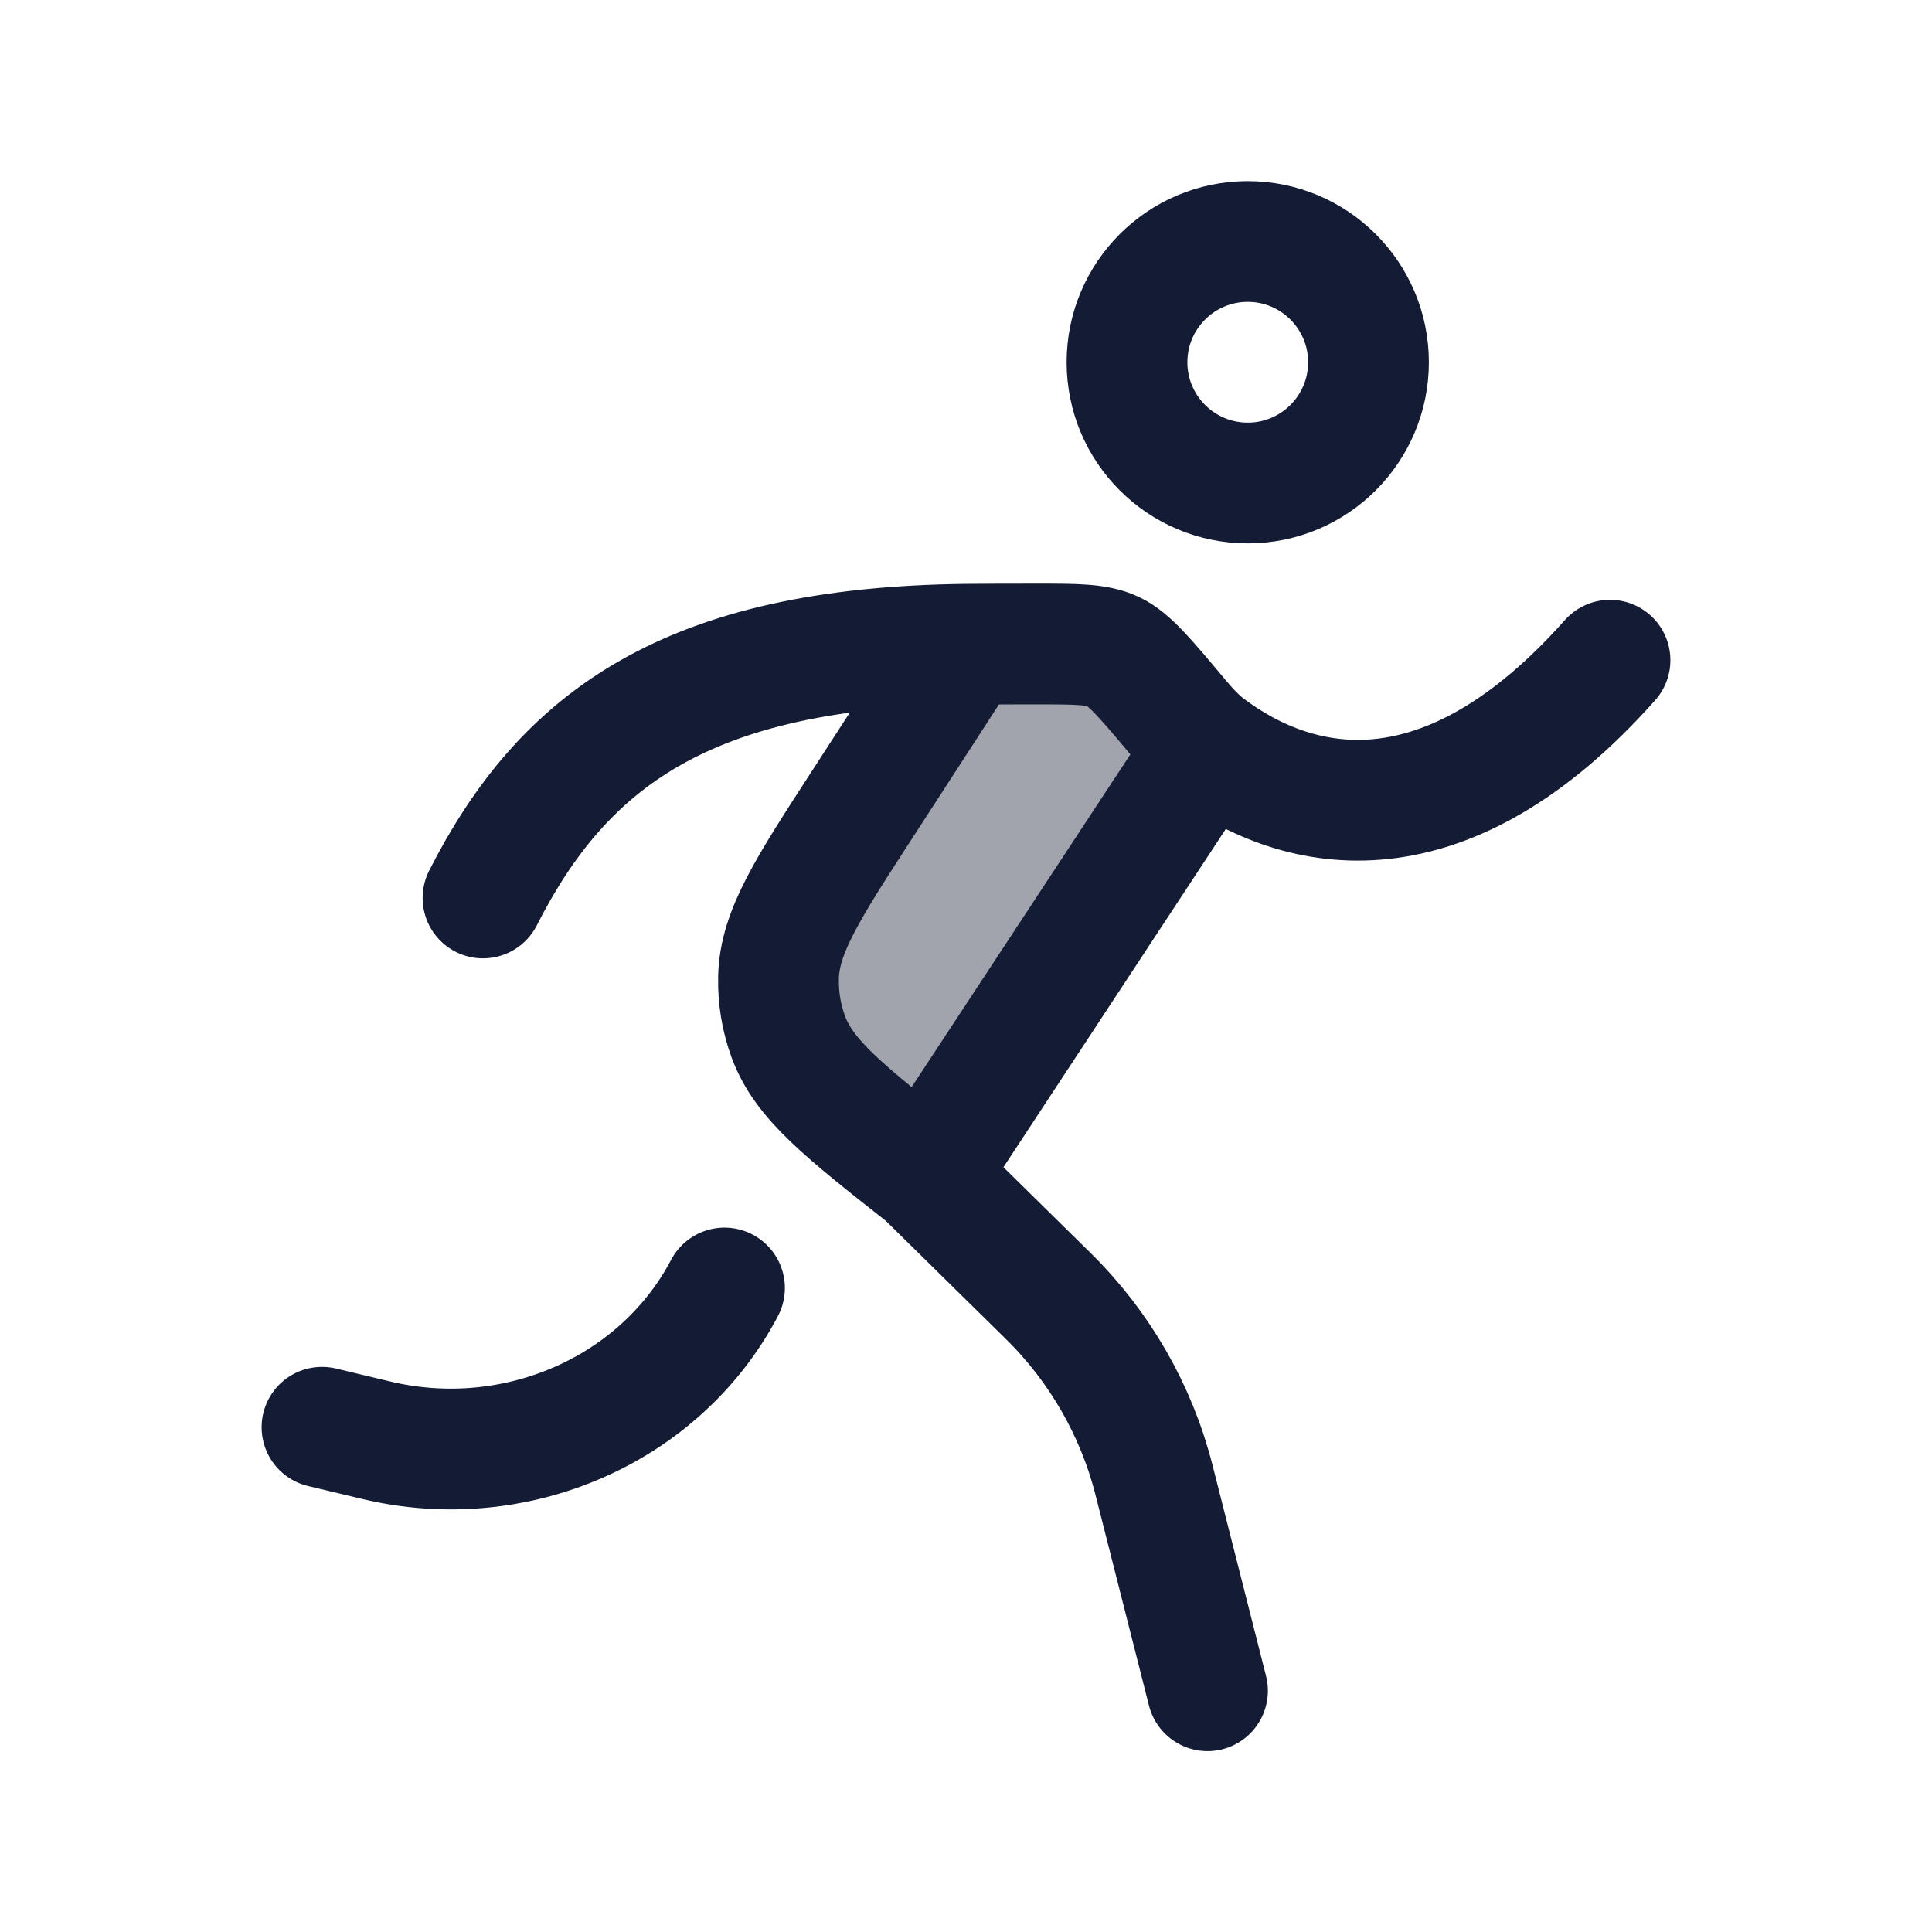 <svg width="24" height="24" viewBox="0 0 24 24" fill="none" xmlns="http://www.w3.org/2000/svg">
<path d="M17 4.5C17 5.328 16.328 6 15.5 6C14.672 6 14 5.328 14 4.5C14 3.672 14.672 3 15.5 3C16.328 3 17 3.672 17 4.5Z" stroke="#141B34" stroke-width="1.5"/>
<path opacity="0.4" d="M12.87 7.998C12.544 7.998 12.218 7.999 12 8.001L10.731 9.96C10.033 11.036 9.684 11.575 9.671 12.14C9.664 12.391 9.706 12.642 9.793 12.878C9.988 13.409 10.492 13.806 11.5 14.6L15 9.277C14.888 9.193 14.766 9.067 14.648 8.925C14.235 8.433 14.029 8.186 13.828 8.092C13.627 7.998 13.374 7.998 12.87 7.998Z" fill="#141B34"/>
<path d="M15 21.003L14.336 18.387C14.116 17.521 13.662 16.73 13.021 16.099L11.5 14.602M6 11.155C7 9.186 8.538 8.044 12 8.003M12 8.003C12.219 8.001 12.544 8 12.87 8C13.375 8 13.627 8 13.828 8.094C14.029 8.188 14.236 8.435 14.648 8.927C14.766 9.069 14.888 9.195 15 9.279M12 8.003L10.731 9.962C10.033 11.038 9.684 11.576 9.671 12.142C9.665 12.393 9.706 12.644 9.793 12.88C9.988 13.411 10.492 13.808 11.5 14.602M15 9.279C16.155 10.145 17.963 10.494 20 8.201M15 9.279L11.5 14.602" stroke="#141B34" stroke-width="1.5" stroke-linecap="round" stroke-linejoin="round"/>
<path d="M4 17.73L4.678 17.892C6.407 18.303 8.203 17.516 9 16" stroke="#141B34" stroke-width="1.5" stroke-linecap="round" stroke-linejoin="round"/>
</svg>
